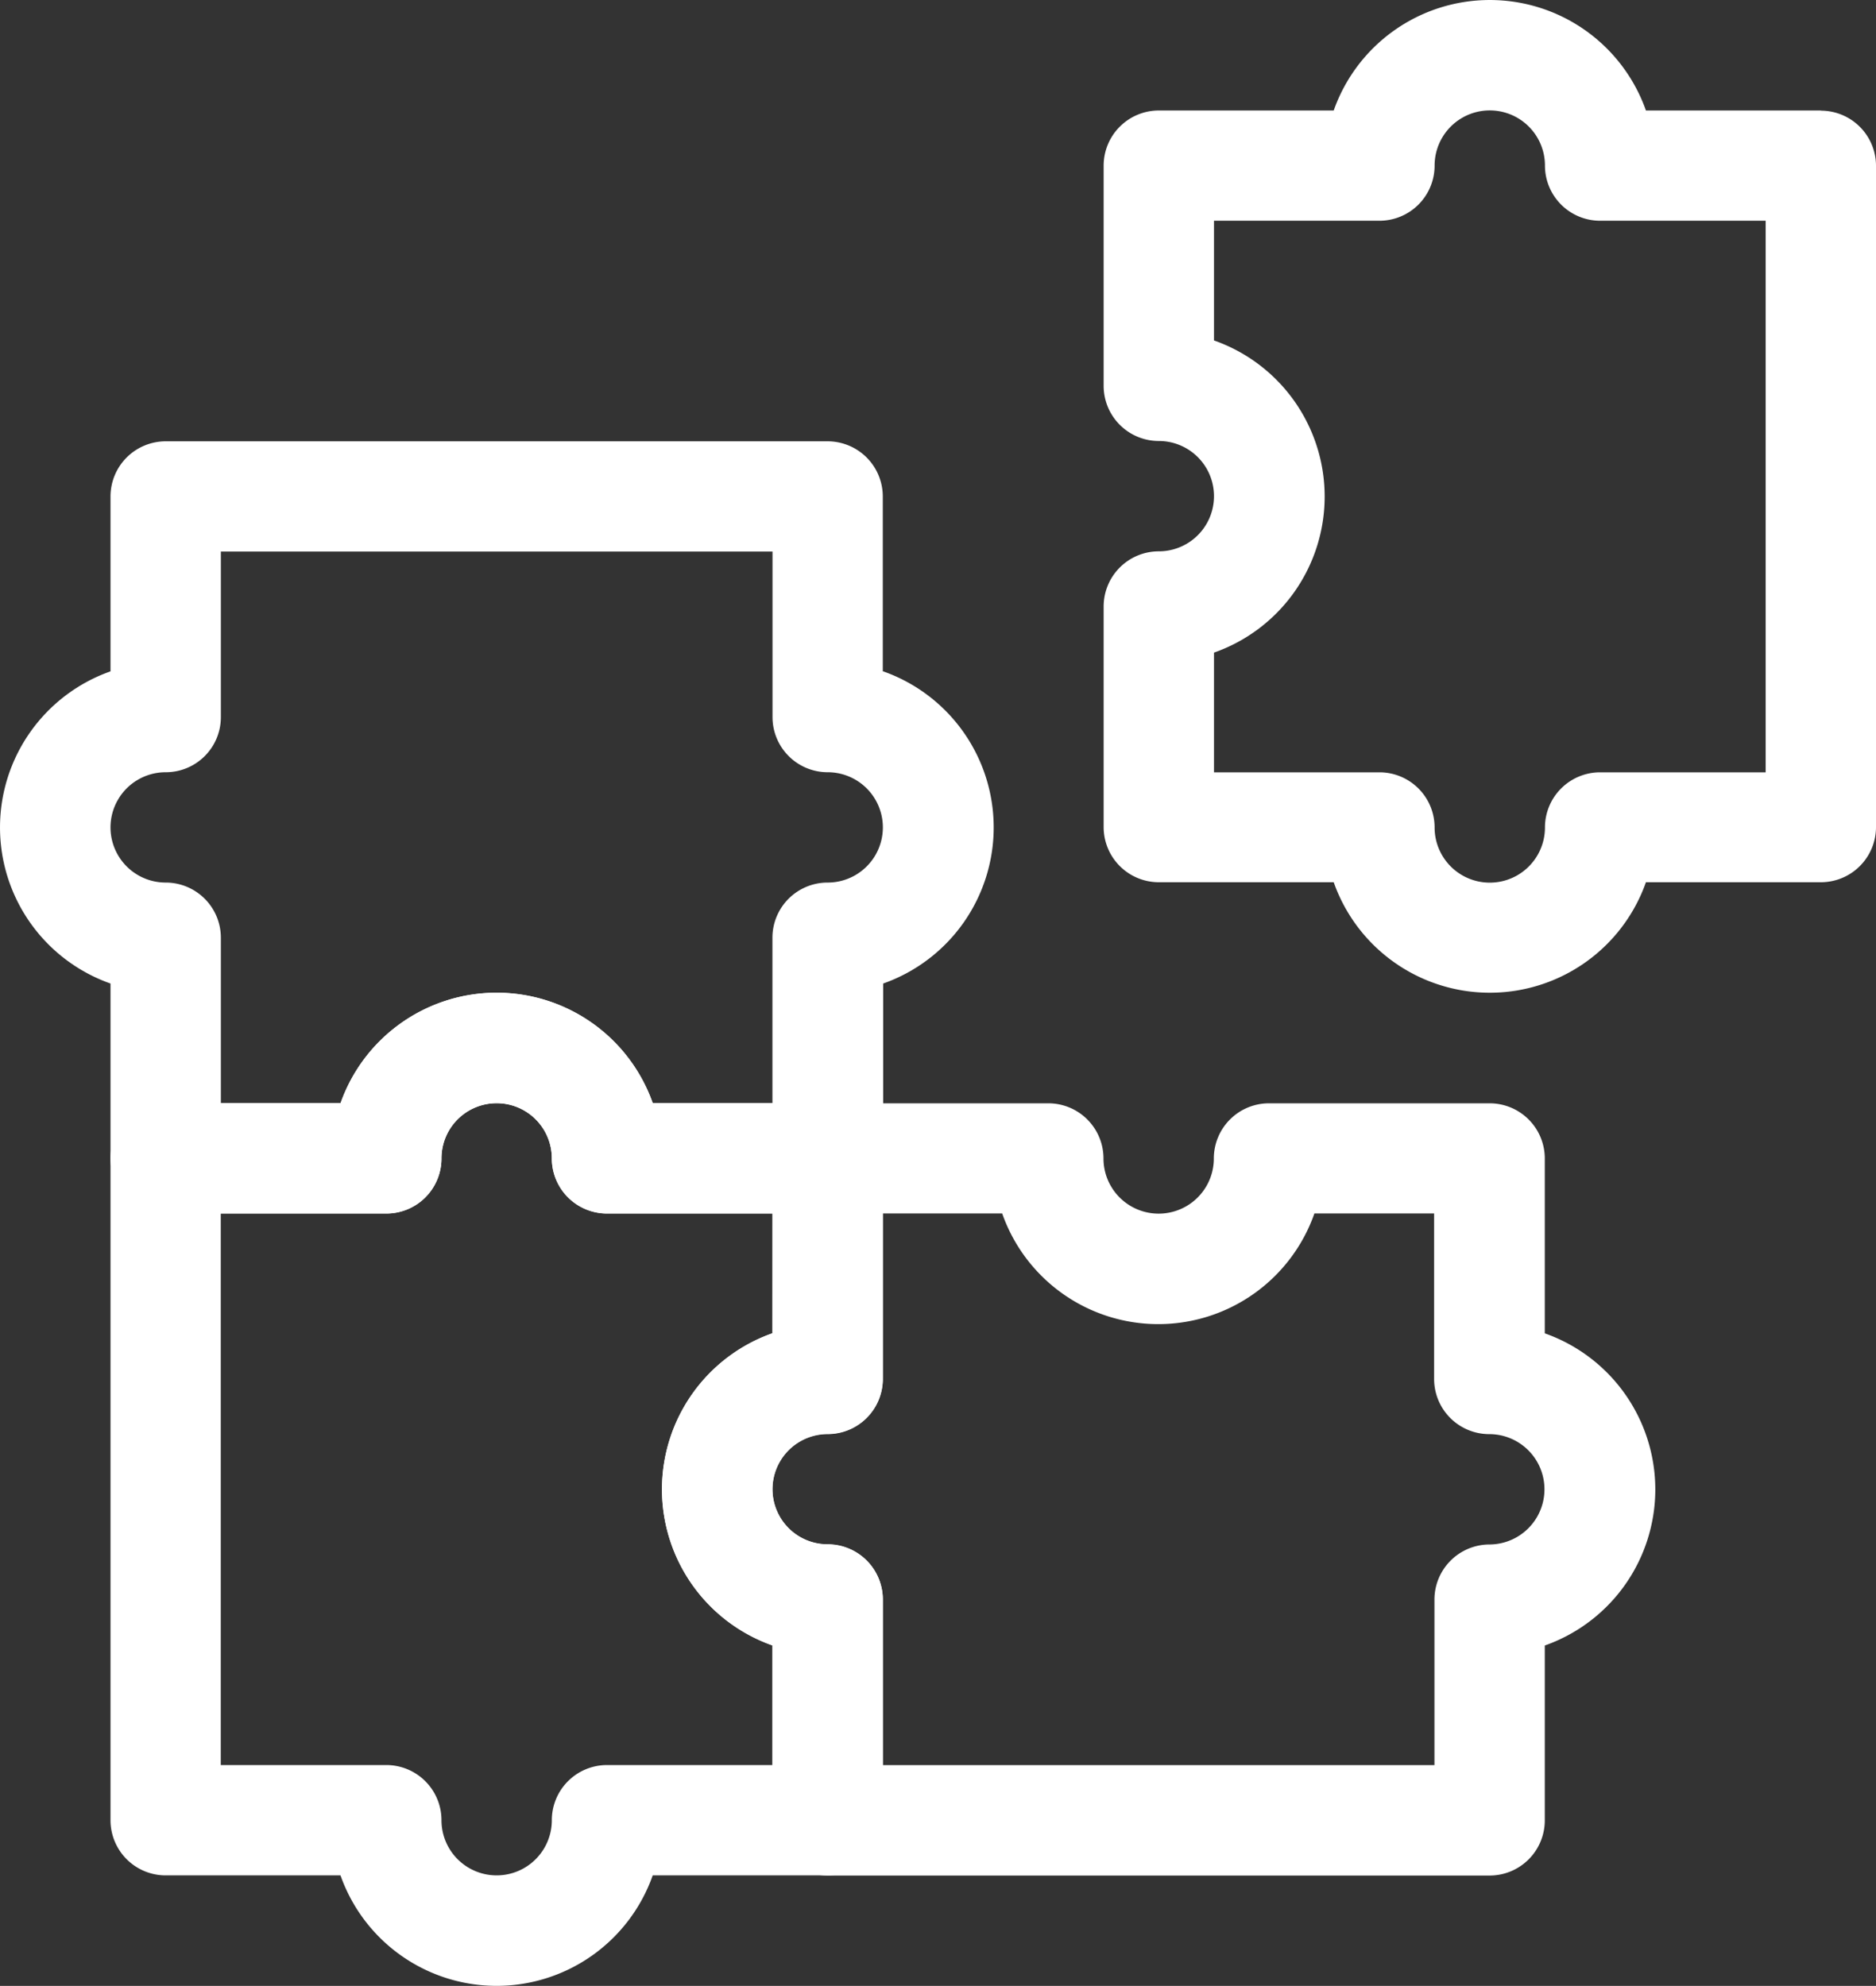 <svg xmlns="http://www.w3.org/2000/svg" width="23.019" height="24.371" viewBox="0 0 23.019 24.371">
  <rect x="0" y="0" width="23.019" height="24.371" fill="#333333" stroke="none"/>
  <g id="category" transform="translate(0 -0.001)">
    <path id="Path_73" data-name="Path 73" d="M414.4,199.721h-2.146a2.031,2.031,0,0,0-3.831,0h-2.146a.677.677,0,0,0-.677.677V203.1a.677.677,0,0,0,.677.677.677.677,0,0,1,0,1.354.677.677,0,0,0-.677.677v2.707a.677.677,0,0,0,.677.677h2.146a2.031,2.031,0,0,0,3.831,0H414.4a.677.677,0,0,0,.677-.677V200.4a.677.677,0,0,0-.677-.677Zm-.677,8.122h-2.031a.677.677,0,0,0-.677.677.677.677,0,0,1-1.354,0,.677.677,0,0,0-.677-.677h-2.03v-1.469a2.03,2.03,0,0,0,0-3.831v-1.469h2.03a.677.677,0,0,0,.677-.677.677.677,0,0,1,1.354,0,.677.677,0,0,0,.677.677h2.031Z" transform="translate(-392.058 -198.364)" fill="#fff"/>
    <path id="Path_74" data-name="Path 74" d="M337.458,398.562v-2.145a.677.677,0,0,0-.677-.677h-2.707a.677.677,0,0,0-.677.677.677.677,0,0,1-1.354,0,.677.677,0,0,0-.677-.677h-2.707a.677.677,0,0,0-.677.677v2.146h0a2.031,2.031,0,0,0,0,3.831v2.146a.677.677,0,0,0,.677.677h8.122a.677.677,0,0,0,.677-.677v-2.146a2.031,2.031,0,0,0,0-3.831Zm-.677,2.592a.677.677,0,0,0-.677.677v2.031h-6.768v-2.031a.677.677,0,0,0-.677-.677.677.677,0,0,1,0-1.354.677.677,0,0,0,.677-.677v-2.031H330.8a2.03,2.03,0,0,0,3.831,0H336.1v2.031a.677.677,0,0,0,.677.677.677.677,0,0,1,0,1.354Z" transform="translate(-318.503 -382.199)" fill="#fff"/>
    <path id="Path_75" data-name="Path 75" d="M236.807,377.311h-2.146a2.031,2.031,0,0,0-3.831,0h-2.145a.677.677,0,0,0-.677.677v8.122a.677.677,0,0,0,.677.677h2.145a2.031,2.031,0,0,0,3.831,0h2.146a.677.677,0,0,0,.677-.677V383.4a.677.677,0,0,0-.677-.677.677.677,0,0,1,0-1.354.677.677,0,0,0,.677-.677v-2.707a.677.677,0,0,0-.677-.677Zm-.677,2.822a2.031,2.031,0,0,0,0,3.831v1.469H234.1a.677.677,0,0,0-.677.677.677.677,0,1,1-1.354,0,.677.677,0,0,0-.677-.677h-2.031v-6.769h2.031a.676.676,0,0,0,.677-.677.677.677,0,0,1,1.354,0,.677.677,0,0,0,.677.677h2.031Z" transform="translate(-226.652 -363.771)" fill="#fff"/>
    <path id="Path_76" data-name="Path 76" d="M219.072,280.162v-2.146a.677.677,0,0,0-.677-.677h-8.122a.677.677,0,0,0-.677.677v2.146a2.031,2.031,0,0,0,0,3.831v2.146a.677.677,0,0,0,.677.677h2.707a.676.676,0,0,0,.677-.677.677.677,0,0,1,1.354,0,.677.677,0,0,0,.677.677H218.4a.677.677,0,0,0,.677-.677v-2.146a2.031,2.031,0,0,0,0-3.831Zm-.677,2.592a.677.677,0,0,0-.677.677v2.03H216.25a2.031,2.031,0,0,0-3.831,0H210.95v-2.03a.677.677,0,0,0-.677-.677.677.677,0,0,1,0-1.354.676.676,0,0,0,.677-.677v-2.031h6.769v2.031a.677.677,0,0,0,.677.677.677.677,0,0,1,0,1.354Z" transform="translate(-208.24 -271.922)" fill="#fff"/>
  </g>
</svg>
